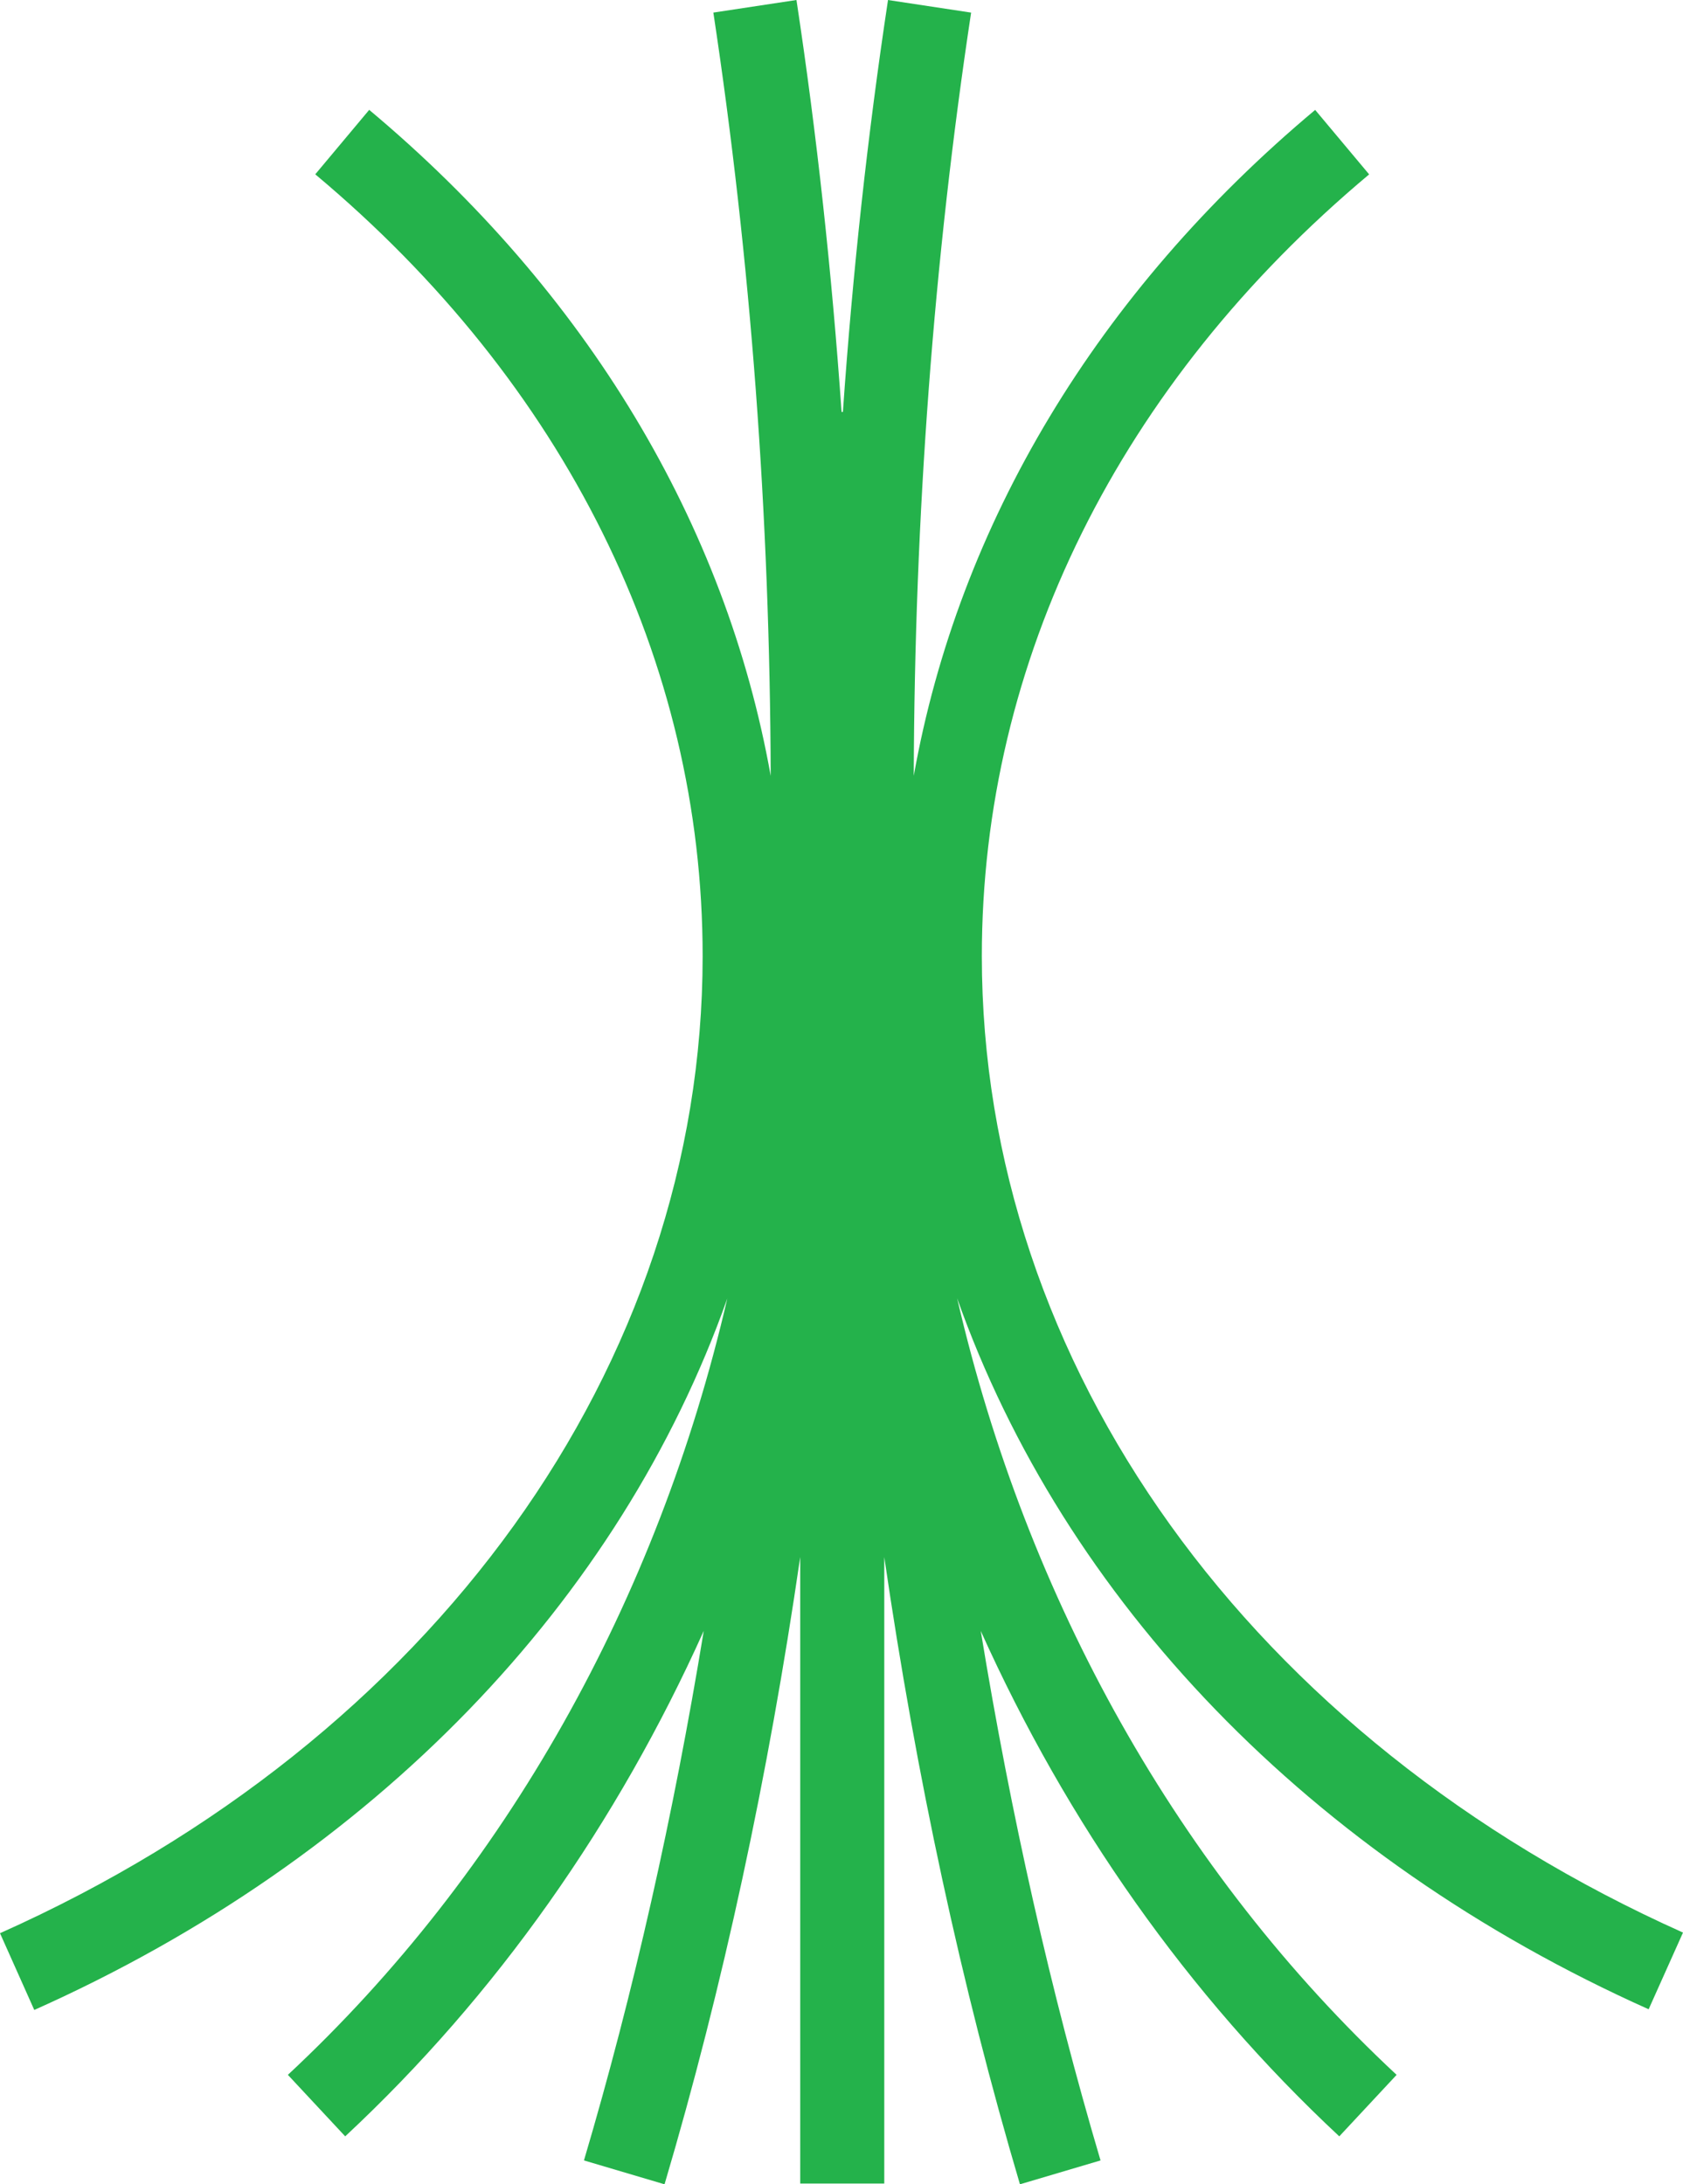 <svg version="1.1" id="图层_1" x="0px" y="0px" width="80.093px" height="103.942px" viewBox="0 0 80.093 103.942" enable-background="new 0 0 80.093 103.942" xml:space="preserve" xmlns="http://www.w3.org/2000/svg" xmlns:xlink="http://www.w3.org/1999/xlink" xmlns:xml="http://www.w3.org/XML/1998/namespace">
  <path fill="#24B24B" d="M78.458,95.614l1.635-3.65c-20.582-9.217-33.368-27.021-33.368-46.466c0-14.037,6.546-27.248,18.432-37.2
	L62.588,5.23C52.215,13.916,45.62,24.945,43.485,36.92c0.038-12.362,0.951-24.579,2.73-36.32L42.26,0.001
	c-0.971,6.413-1.684,12.965-2.147,19.602H40.05C39.586,12.967,38.875,6.414,37.903,0l-3.955,0.599
	c1.778,11.744,2.691,23.961,2.729,36.322C34.542,24.944,27.945,13.913,17.57,5.228l-2.567,3.067
	c11.888,9.952,18.435,23.164,18.435,37.203c0,19.472-12.813,37.288-33.438,46.497l1.631,3.652
	c16.207-7.236,27.899-19.511,32.981-33.858C31.295,76.123,24.082,89.058,13.7,98.735l2.728,2.926
	c7.211-6.721,12.961-14.932,17.063-24.053c-1.436,8.76-3.338,17.218-5.701,25.199l3.835,1.136c2.783-9.398,4.941-19.437,6.457-29.85
	v29.815h4V74.093c1.516,10.413,3.674,20.452,6.457,29.85l3.835-1.136c-2.363-7.981-4.265-16.438-5.701-25.199
	c4.102,9.121,9.852,17.332,17.063,24.053l2.728-2.926c-10.384-9.679-17.599-22.619-20.915-36.957
	C50.621,76.106,62.289,88.373,78.458,95.614z" class="color c1"/>
</svg>